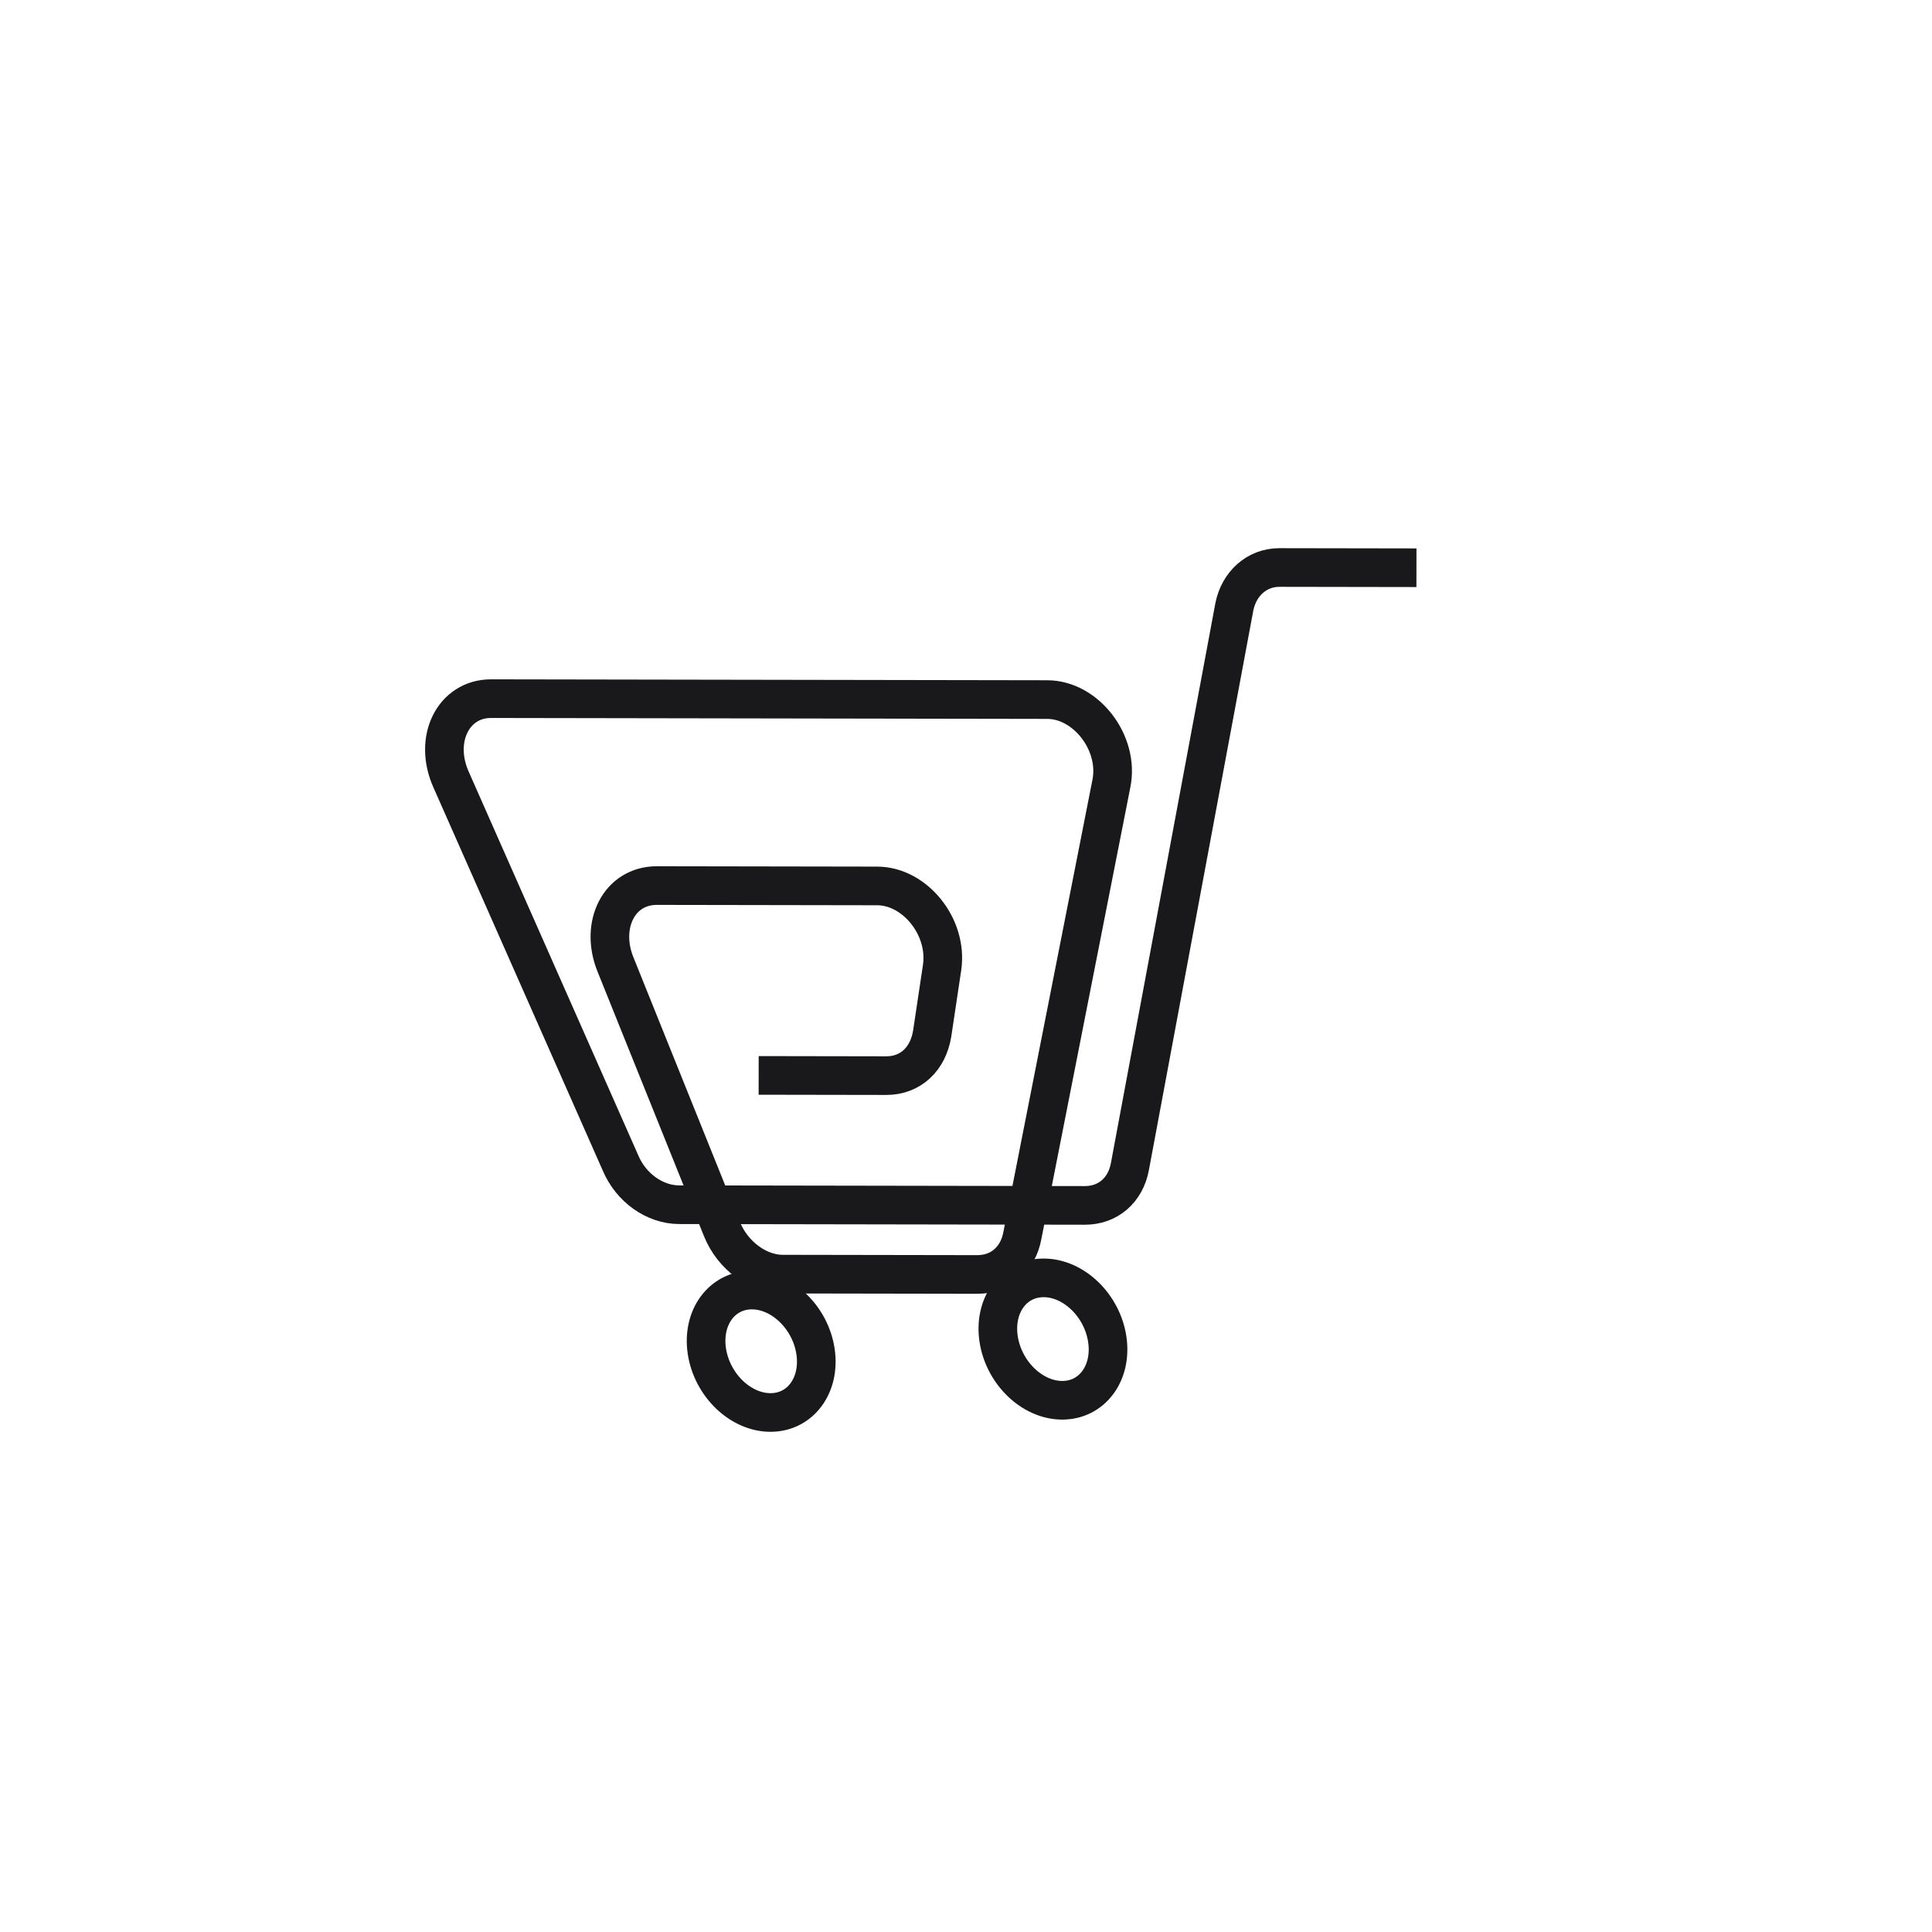 <svg width="100" height="100" viewBox="0 0 100 100" fill="none" xmlns="http://www.w3.org/2000/svg">
<rect width="100" height="100" fill="white"/>
<path d="M18.193 30.274L57.704 30.254C59.416 30.253 60.904 29.239 61.572 27.718L62.539 25.473C63.133 24.025 64.695 23.011 66.407 23.01L81.809 23.002C84.637 23.001 86.722 25.751 85.756 28.358L84.493 31.906C83.898 33.571 82.336 34.658 80.55 34.659L80.327 34.659C78.616 34.66 77.054 35.674 76.385 37.267L61.522 75.356C60.928 76.949 59.366 78.036 57.654 78.037L32.95 78.049C31.165 78.05 29.601 76.965 29.005 75.372L14.252 35.778C13.283 33.1 15.291 30.276 18.193 30.274Z" fill="white"/>
<path d="M73.315 29.386L66.222 29.374C65.04 29.372 64.129 30.228 63.892 31.396L58.486 60.37C58.26 61.616 57.337 62.393 56.155 62.391L35.155 62.356C33.903 62.354 32.659 61.495 32.107 60.17L23.354 40.366C22.404 38.261 23.471 36.159 25.418 36.162L54.206 36.21C56.223 36.214 57.962 38.476 57.521 40.579L52.919 63.944C52.694 65.19 51.771 65.968 50.589 65.966L40.506 65.949C39.254 65.947 37.928 65.01 37.364 63.607L31.843 49.885C31.044 47.858 32.053 45.834 34 45.837L45.404 45.856C47.351 45.86 49.066 47.966 48.764 50.069L48.25 53.496C48.037 54.821 47.126 55.676 45.874 55.674L39.268 55.663" stroke="#19191B" stroke-width="2" stroke-miterlimit="10"/>
<path d="M39.878 73.11C41.43 73.112 42.474 71.695 42.21 69.945C41.946 68.196 40.473 66.775 38.921 66.773C37.368 66.771 36.324 68.188 36.588 69.938C36.852 71.688 38.325 73.108 39.878 73.11Z" stroke="#19191B" stroke-width="2" stroke-miterlimit="10"/>
<path d="M54.979 72.478C56.531 72.48 57.575 71.064 57.311 69.314C57.047 67.564 55.574 66.144 54.022 66.142C52.469 66.14 51.425 67.557 51.689 69.306C51.953 71.056 53.426 72.476 54.979 72.478Z" stroke="#19191B" stroke-width="2" stroke-miterlimit="10"/>
</svg>
